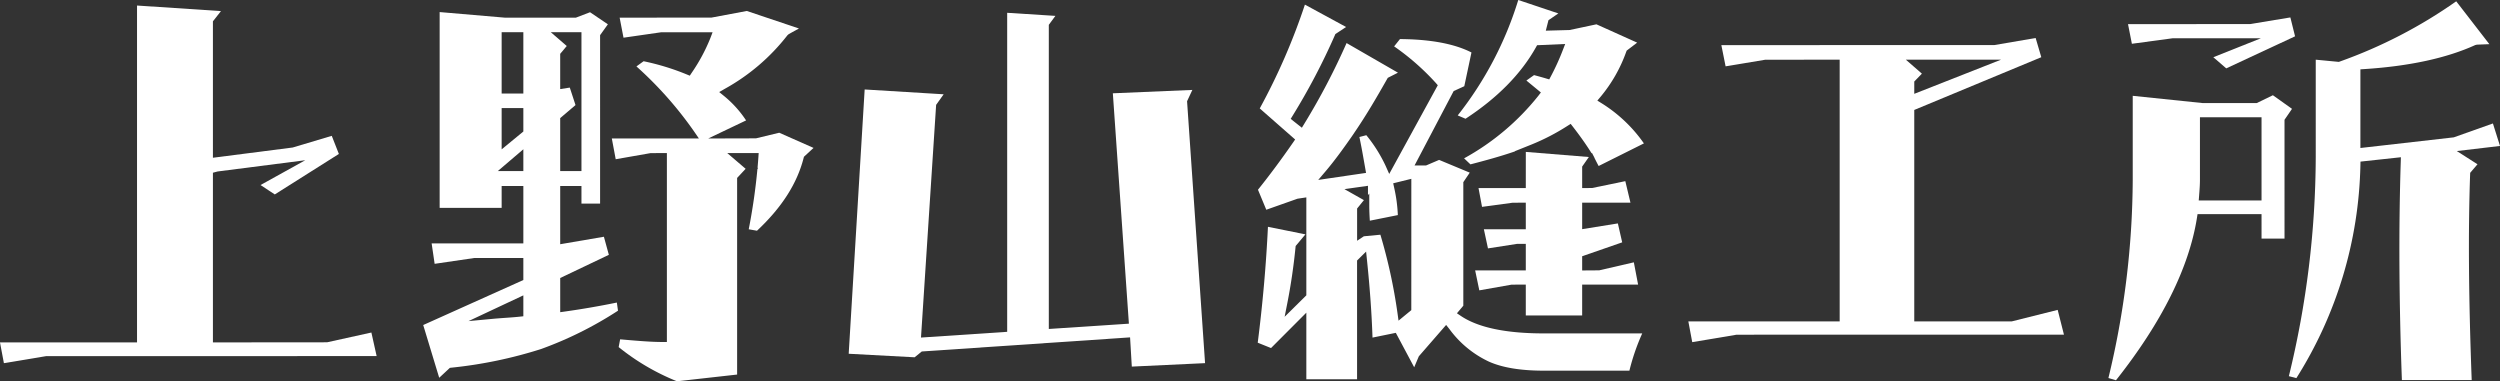 <svg xmlns="http://www.w3.org/2000/svg" width="514" height="78.394" viewBox="0 0 514 78.394">
  <rect x="0" y="0" width="514" height="78.394" fill="#333333" stroke="none"/>
  <g id="グループ化_61" data-name="グループ化 61" transform="translate(-0.604 -928.409)">
    <path id="パス_33" data-name="パス 33" d="M76.961,996.3l-9.113,2.01-23.467.022V963.446l.956-.255,18.032-2.313-9.2,5.1,2.932,1.933,13.175-8.323-1.462-3.725-8.034,2.4-16.4,2.105V932.319l1.654-2.1-17.257-1.146v69.256H.6l.806,4.273,8.675-1.444,67.959-.012Z" transform="translate(0 0.475)" fill="#fff"/>
    <g id="グループ化_9" data-name="グループ化 9" transform="translate(87.612 930.659)">
      <path id="パス_34" data-name="パス 34" d="M85.7,929.889l-2.924,1.12H68.242L54.78,929.856v40.258H67.527v-4.492h4.461v11.8H53.133l.617,4.194,8.119-1.191,10.118-.01v4.532L51.4,994.2l3.288,10.843,2.193-2.039.292-.034a91.351,91.351,0,0,0,18.451-3.833,76.659,76.659,0,0,0,15.824-7.886l-.237-1.674c-3.442.711-7.011,1.329-10.626,1.84l-1.017.142v-7.029l10-4.766-1.019-3.716-8.983,1.538V965.622h4.371v3.61h3.831V934.6l1.6-2.229ZM71.988,992.4l-.8.086c-.924.1-1.9.168-2.9.238-.839.06-1.691.122-2.547.2l-5.028.471L71.988,988.1Zm0-29.857h-5.25l5.25-4.48Zm0-8.131-4.461,3.668v-8.484h4.461Zm0-7.812H67.527V934h4.461ZM83.936,962.54H79.564V951.655l3.149-2.678-1.175-3.595-1.974.308V938.44l1.346-1.607L77.637,934h6.3Z" transform="translate(-51.396 -929.624)" fill="#fff"/>
      <path id="パス_35" data-name="パス 35" d="M103.646,955.915l-9.818.027,7.788-3.714a22.34,22.34,0,0,0-4.546-5.03l-.983-.8,1.1-.637a42.04,42.04,0,0,0,12.927-11.035l.285-.248,2.084-1.15-10.717-3.6L94.5,931.088l-18.882.014.794,4.119,7.717-1.112,10.6-.01-.451,1.189a36.561,36.561,0,0,1-3.831,7.132l-.408.612-.683-.281a49.794,49.794,0,0,0-8.813-2.69l-1.471,1.066a77.116,77.116,0,0,1,11.9,13.441l.943,1.376H74.01l.8,4.266,7.155-1.257,3.366-.015v38.847H84.44c-2.264,0-5.073-.225-8.721-.55l-.3,1.6a46.957,46.957,0,0,0,11.991,7.028l12.362-1.384V964.054l1.751-1.876-3.787-3.242h6.469l-.067.942c-.05.685-.1,1.374-.165,2.063l.11.1-.132.14a123.812,123.812,0,0,1-1.792,12.432l1.7.295c5.092-4.773,8.228-9.668,9.585-14.95l.063-.25,1.976-1.826-7.055-3.122Z" transform="translate(-35.228 -929.721)" fill="#fff"/>
    </g>
    <path id="パス_36" data-name="パス 36" d="M173.12,945.8l-16.348.692,3.3,47.365-16.466,1.09v-62.53l1.357-1.842-9.916-.631v65.589l-17.719,1.18,3.111-47.841,1.548-2.175-16.24-.99-3.283,54.337,13.558.726,1.467-1.194,42.825-2.9.356,6.008,15.062-.709-3.7-53.847Z" transform="translate(72.632 1.098)" fill="#fff"/>
    <g id="グループ化_10" data-name="グループ化 10" transform="translate(259.195 928.409)">
      <path id="パス_37" data-name="パス 37" d="M213.817,957.891a29.907,29.907,0,0,0-8.71-8.263l-.864-.537.655-.775a30.279,30.279,0,0,0,5.284-9.259l.089-.238,2.156-1.643-8.371-3.768-5.51,1.173-4.9.135.545-2.151,2.034-1.394-8.24-2.763a72.61,72.61,0,0,1-12.451,23.732l1.61.683c6.529-4.263,11.4-9.2,14.468-14.684l.24-.431,5.778-.257-.484,1.254a48.984,48.984,0,0,1-2.452,5.387l-.341.641-.7-.206c-.761-.226-1.588-.453-2.423-.677l-1.573,1.116,2.979,2.454-.513.672a50.726,50.726,0,0,1-15.277,12.871l1.307,1.24c2.895-.751,6.195-1.645,9.2-2.686l-.1-.009,3.473-1.392a44.591,44.591,0,0,0,7.345-3.805l.691-.436.5.645c1.348,1.742,2.471,3.322,3.435,4.823l.376.592.062-.086.518.99-.019,0,.177.35c.226.449.453.9.7,1.35Z" transform="translate(-134.42 -928.409)" fill="#fff"/>
      <path id="パス_38" data-name="パス 38" d="M186.164,962.033H183.8l8.04-15.295,2.187-1L195.5,938.8c-3.49-1.785-8.427-2.711-14.7-2.752l-1.2,1.5a50.018,50.018,0,0,1,8.578,7.528l.4.461-9.986,18.238-.734-1.648a29.71,29.71,0,0,0-3.974-6.317l-1.425.37.045.214c.388,1.844.71,3.684,1.022,5.467l.3,1.7-9.83,1.444,1.514-1.78c1.912-2.248,3.718-4.768,5.387-7.157l.885-1.309c2.187-3.24,4.133-6.546,6.381-10.511l.134-.233,2.089-1.059-10.563-6.089a139.688,139.688,0,0,1-8.664,16.547l-.525.86-2.3-1.818.406-.661a135.014,135.014,0,0,0,8.679-16.54l.1-.238,2.207-1.453-8.469-4.6a129.043,129.043,0,0,1-9.285,21.342l7.277,6.387-.442.641c-2.389,3.453-4.809,6.708-7.2,9.687l1.708,4.115,6.419-2.27,1.816-.272v20.14l-4.462,4.41.557-2.829c.731-3.708,1.295-7.563,1.681-11.455l.027-.269,2.01-2.393-7.707-1.556c-.377,7.861-1.084,15.87-2.1,23.829l2.735,1.1,7.259-7.275v13.688h10.432V981.575l1.857-1.837.19,1.845c.6,5.813.959,10.876,1.127,15.839l4.793-.978,3.776,7.081.954-2.255,5.613-6.451.672.845a21.165,21.165,0,0,0,8.117,6.694c2.766,1.24,6.541,1.864,11.24,1.864h17.652a44.463,44.463,0,0,1,2.638-7.662h-20.29c-7.753,0-13.471-1.21-17-3.59l-.808-.548,1.312-1.556v-25.4l1.322-1.958-6.3-2.621Zm-3.032,29.743-2.626,2.162-.218-1.573a109.751,109.751,0,0,0-3.511-16.095l-3.4.322-1.389.92v-6.627l1.4-1.727-4.006-2.26,4.84-.687v1.917l.268-.329v2.512c0,.989.05,2.025.113,3.077l5.761-1.155a31.263,31.263,0,0,0-.772-5.7l-.182-.834,3.728-.92Z" transform="translate(-151.559 -928.013)" fill="#fff"/>
      <path id="パス_39" data-name="パス 39" d="M188.035,954.091h-9.72l.722,3.859,6.289-.853,2.708-.01v5.468h-8.619l.843,3.934,5.94-.926,1.836-.012v5.468h-10.41l.853,4.095,6.635-1.171,2.922-.015v6.347h11.59v-6.347h11.5l-.875-4.576L203.125,971l-3.5.024V968.1l8.228-2.855-.89-3.893-7.338,1.181v-5.446h9.928l-1.057-4.425-6.817,1.409-2.055.019v-4.42L201,947.7l-12.961-1.05Z" transform="translate(-132.922 -915.418)" fill="#fff"/>
    </g>
    <path id="パス_40" data-name="パス 40" d="M269.753,991.226H249.689V947.756l26.117-10.843-1.161-3.948-8.486,1.451-56.133.012.873,4.361,8.148-1.357,15.306-.012v53.806H203.239l.8,4.27,9.119-1.53,67.306-.012-1.288-5.091Zm-2.219-53.806-17.844,7.023v-2.532l1.568-1.617-3.3-2.874Z" transform="translate(144.488 3.258)" fill="#fff"/>
    <path id="パス_41" data-name="パス 41" d="M285.142,969.341h4.723V944.916l1.542-2.248-3.932-2.8-3.315,1.61H273.013l-14.354-1.489v17.27a175.819,175.819,0,0,1-5,40.75l1.555.466c9.417-11.9,15.021-23.142,16.652-33.416l.118-.746h13.157ZM272.229,961.5l.074-.95c.089-1.123.175-2.248.175-3.284V944.392h12.663V961.5Z" transform="translate(180.435 8.12)" fill="#fff"/>
    <path id="パス_42" data-name="パス 42" d="M312.57,963.832l1.506-1.76-4.253-2.717,8.878-1.047-1.456-4.626-8.04,2.856L290,958.726v-16.17l.833-.055c9.266-.6,16.928-2.267,22.78-4.939l.336-.082,2.567-.1-6.814-8.812a99.3,99.3,0,0,1-23.95,12.389l-.187.067-4.747-.454V960.47a191.8,191.8,0,0,1-5.527,45.17l1.545.4A85.124,85.124,0,0,0,290,962.305l.015-.778,8.311-.9-.031,1.014c-.437,13.486-.357,28.556.235,44.805h14.353c-.629-16.772-.737-30.621-.324-42.312Z" transform="translate(195.903 0.11)" fill="#fff"/>
    <path id="パス_43" data-name="パス 43" d="M265.15,934.79l18.183-.007-9.784,3.9,2.657,2.292,14.148-6.591-.966-3.883-8.279,1.366-25.1.012.794,4.039Z" transform="translate(182.115 1.492)" fill="#fff"/>
  </g>
</svg>
